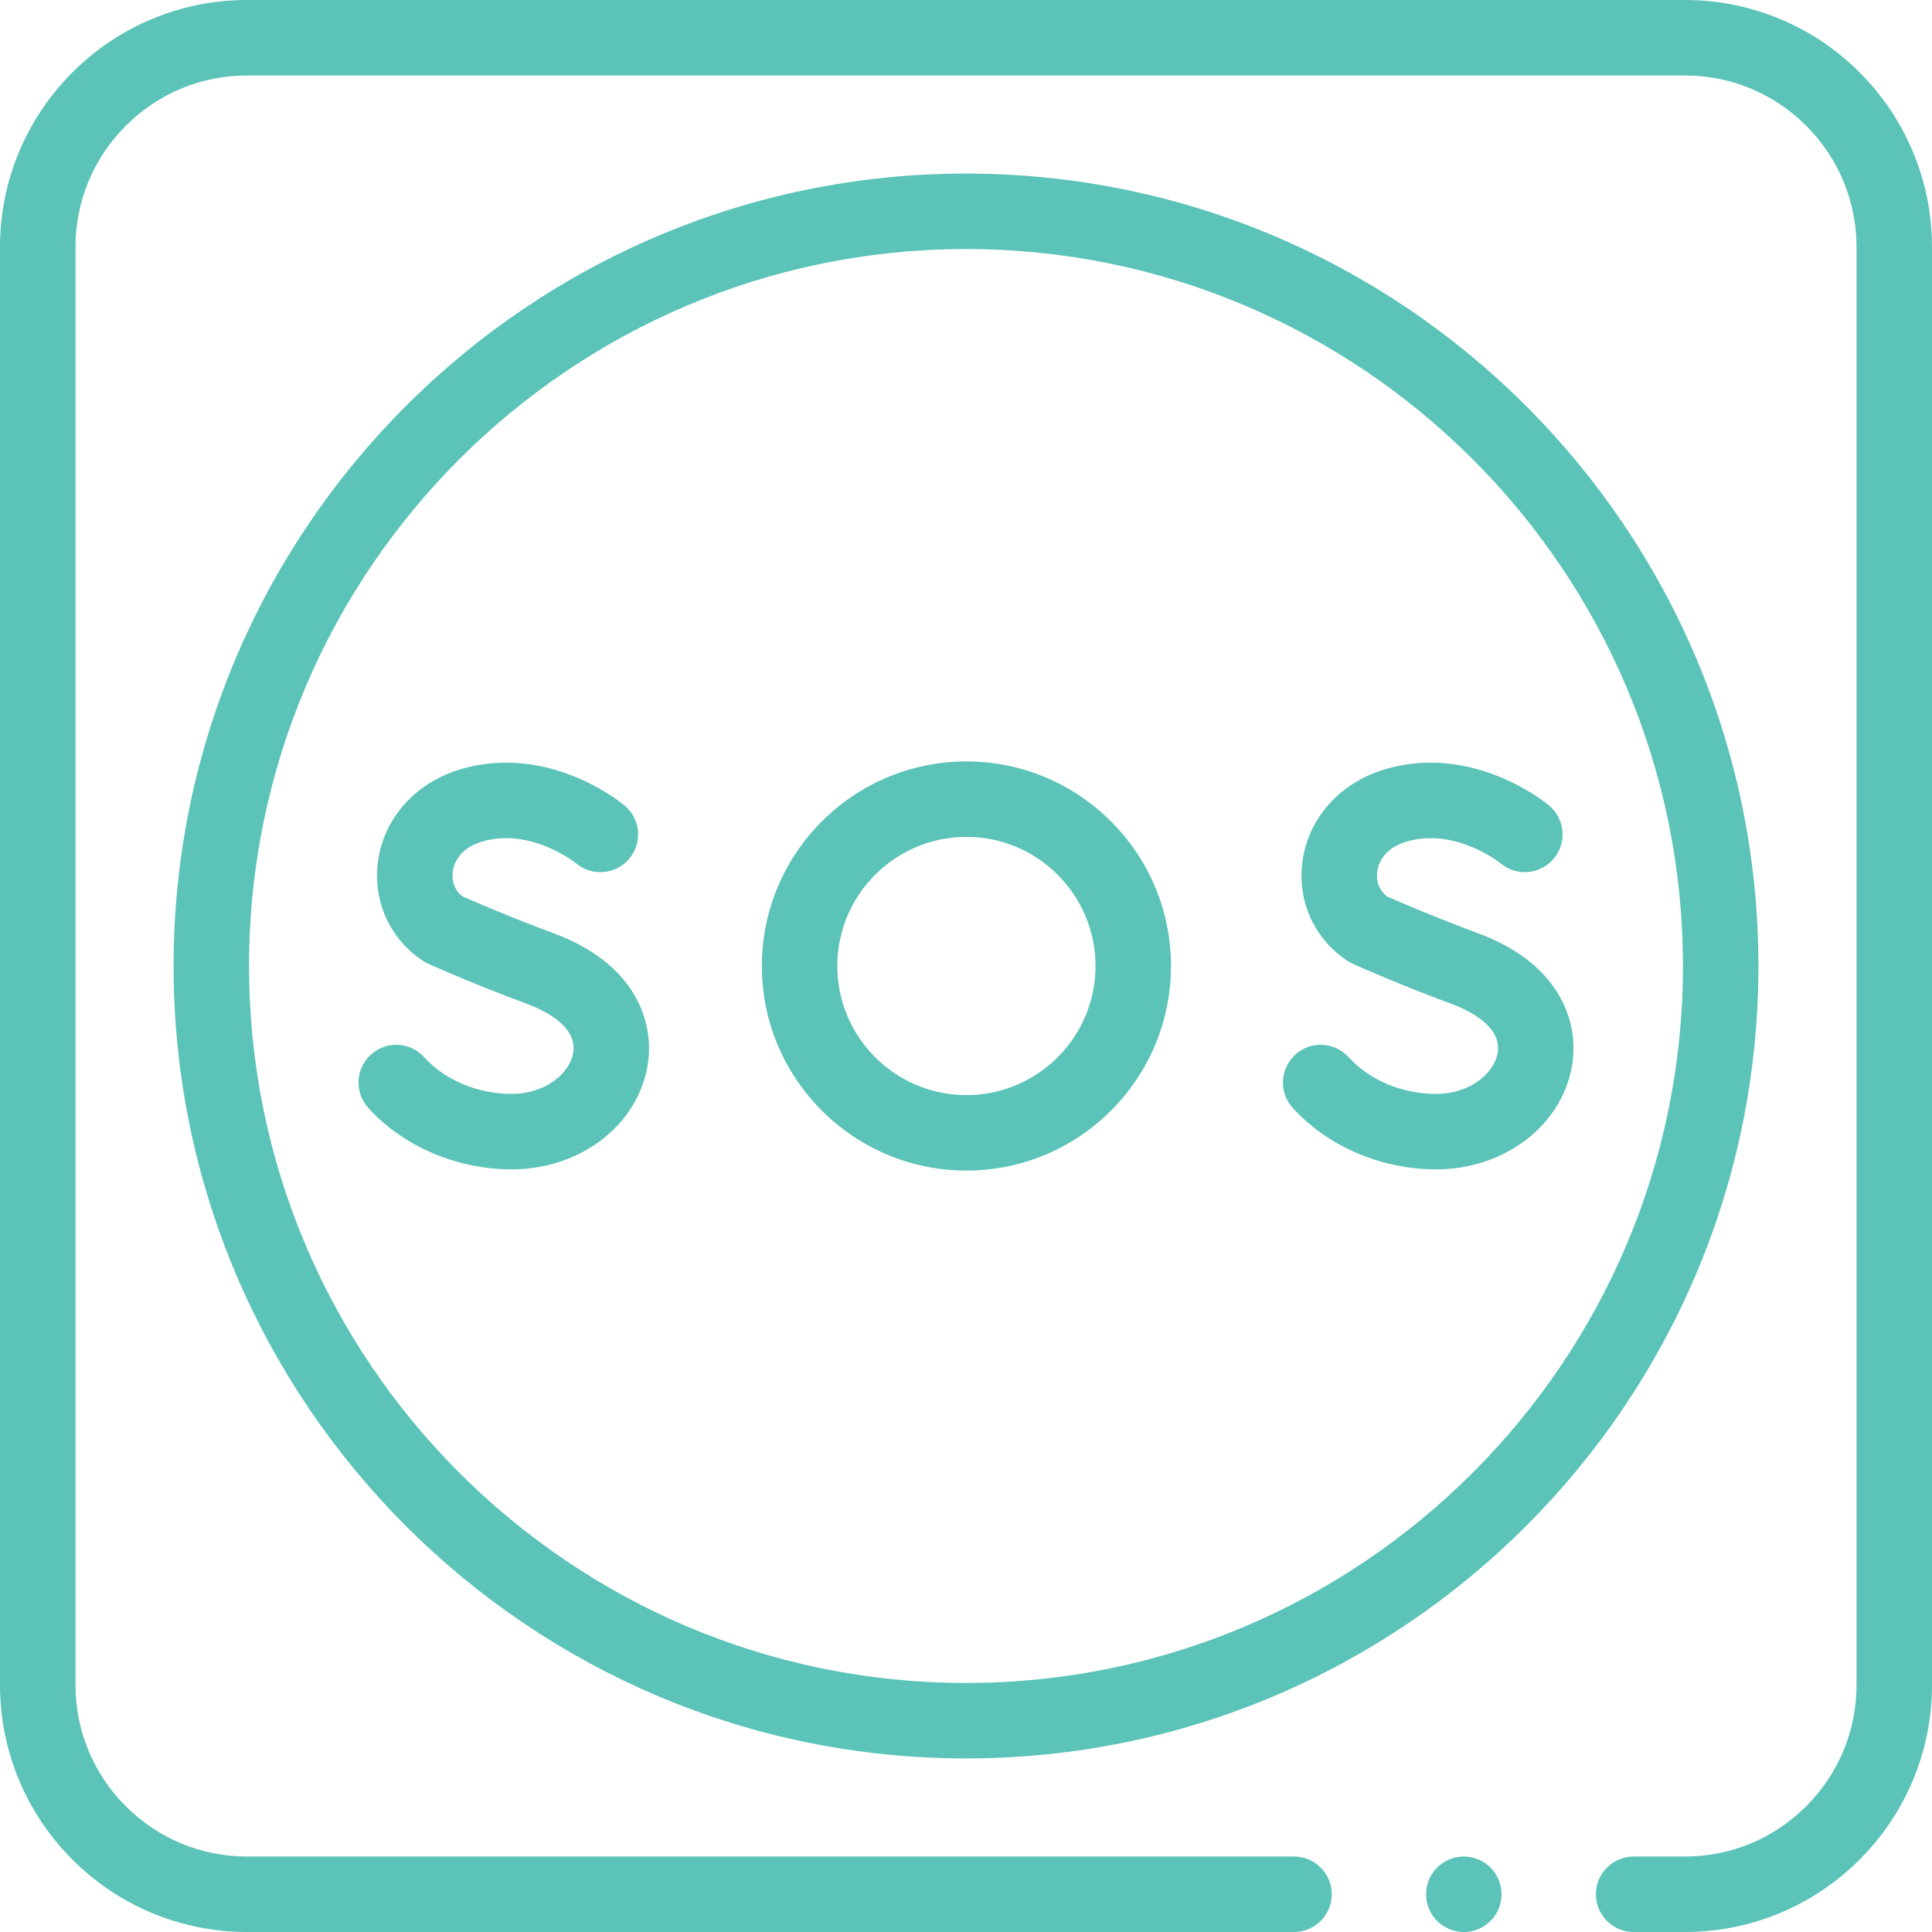 <svg fill="#5BC3B8" id="Capa_1" enable-background="new 0 0 512 512" height="512" viewBox="0 0 512 512" width="512" xmlns="http://www.w3.org/2000/svg"><g><circle cx="387.93" cy="502" r="10"/><path d="m506.85 40c-3.3-7.8-8.02-14.8-14.04-20.81-6.01-6.02-13.01-10.74-20.81-14.04-8.08-3.42-16.66-5.15-25.5-5.15h-381c-8.84 0-17.42 1.73-25.5 5.15-7.8 3.3-14.8 8.02-20.81 14.04-6.02 6.01-10.74 13.01-14.04 20.81-3.42 8.08-5.15 16.66-5.15 25.5v381c0 8.84 1.73 17.42 5.15 25.5 3.3 7.8 8.02 14.8 14.04 20.81 6.01 6.02 13.01 10.74 20.81 14.04 8.08 3.42 16.66 5.15 25.5 5.15h277.43c5.51 0 10-4.49 10-10s-4.49-10-10-10h-277.43c-12.14 0-23.57-4.74-32.17-13.33-8.59-8.6-13.33-20.03-13.33-32.17v-381c0-12.14 4.74-23.57 13.33-32.17 8.6-8.59 20.03-13.33 32.17-13.33h381c12.14 0 23.57 4.74 32.17 13.33 8.59 8.6 13.33 20.03 13.33 32.17v381c0 12.14-4.74 23.57-13.33 32.17-8.6 8.59-20.03 13.33-32.17 13.33h-13.57c-5.52 0-10 4.49-10 10s4.48 10 10 10h13.57c8.84 0 17.42-1.73 25.5-5.15 7.8-3.3 14.8-8.02 20.81-14.04 6.02-6.01 10.74-13.01 14.04-20.81 3.42-8.08 5.15-16.66 5.15-25.5v-381c0-8.84-1.73-17.42-5.15-25.5z"/><path d="m256 46c-115.794 0-210 94.206-210 210s94.206 210 210 210 210-94.206 210-210-94.206-210-210-210zm0 400c-104.767 0-190-85.233-190-190s85.233-190 190-190 190 85.233 190 190-85.233 190-190 190z"/><path d="m146.675 247.31c-10.945-4.037-21.124-8.438-24.073-9.73-2.884-2.23-2.792-5.386-2.605-6.691.249-1.734 1.494-5.968 7.665-7.827 12.889-3.885 24.735 5.505 25.056 5.764 4.228 3.511 10.502 2.953 14.043-1.259 3.554-4.228 3.007-10.536-1.22-14.089-.812-.683-20.164-16.638-43.647-9.566-11.752 3.541-20.065 12.789-21.693 24.136-1.525 10.623 3.079 20.841 12.014 26.667.442.288.905.541 1.387.755.507.226 12.568 5.595 26.153 10.606 4.079 1.504 13.426 5.786 12.131 13.036-.947 5.301-7.3 10.784-16.293 10.784-8.996 0-17.662-3.637-23.182-9.729-3.709-4.092-10.033-4.402-14.125-.695-4.092 3.709-4.403 10.033-.695 14.125 9.249 10.205 23.455 16.298 38.002 16.298 18.028 0 33.161-11.468 35.982-27.268 2.115-11.854-3.315-27.356-24.9-35.317z"/><path d="m391.667 247.31c-10.945-4.037-21.124-8.438-24.073-9.73-2.884-2.23-2.792-5.386-2.605-6.691.249-1.734 1.494-5.968 7.665-7.827 12.886-3.884 24.734 5.504 25.056 5.764 4.228 3.511 10.502 2.953 14.043-1.259 3.554-4.228 3.007-10.536-1.22-14.089-.812-.683-20.163-16.638-43.647-9.566-11.752 3.541-20.065 12.789-21.693 24.136-1.525 10.623 3.079 20.841 12.014 26.667.442.288.905.541 1.387.755.507.226 12.568 5.595 26.153 10.606 4.079 1.504 13.426 5.786 12.131 13.036-.947 5.301-7.3 10.784-16.293 10.784-8.996 0-17.662-3.637-23.182-9.729-3.709-4.092-10.033-4.402-14.125-.695-4.092 3.709-4.403 10.033-.695 14.125 9.249 10.205 23.455 16.298 38.002 16.298 18.028 0 33.161-11.468 35.982-27.268 2.116-11.854-3.314-27.356-24.9-35.317z"/><path d="m256.11 201.786c-29.894 0-54.214 24.32-54.214 54.214s24.32 54.214 54.214 54.214 54.214-24.32 54.214-54.214-24.32-54.214-54.214-54.214zm0 88.428c-18.866 0-34.214-15.349-34.214-34.214s15.349-34.214 34.214-34.214 34.214 15.349 34.214 34.214-15.348 34.214-34.214 34.214z"/></g></svg>
